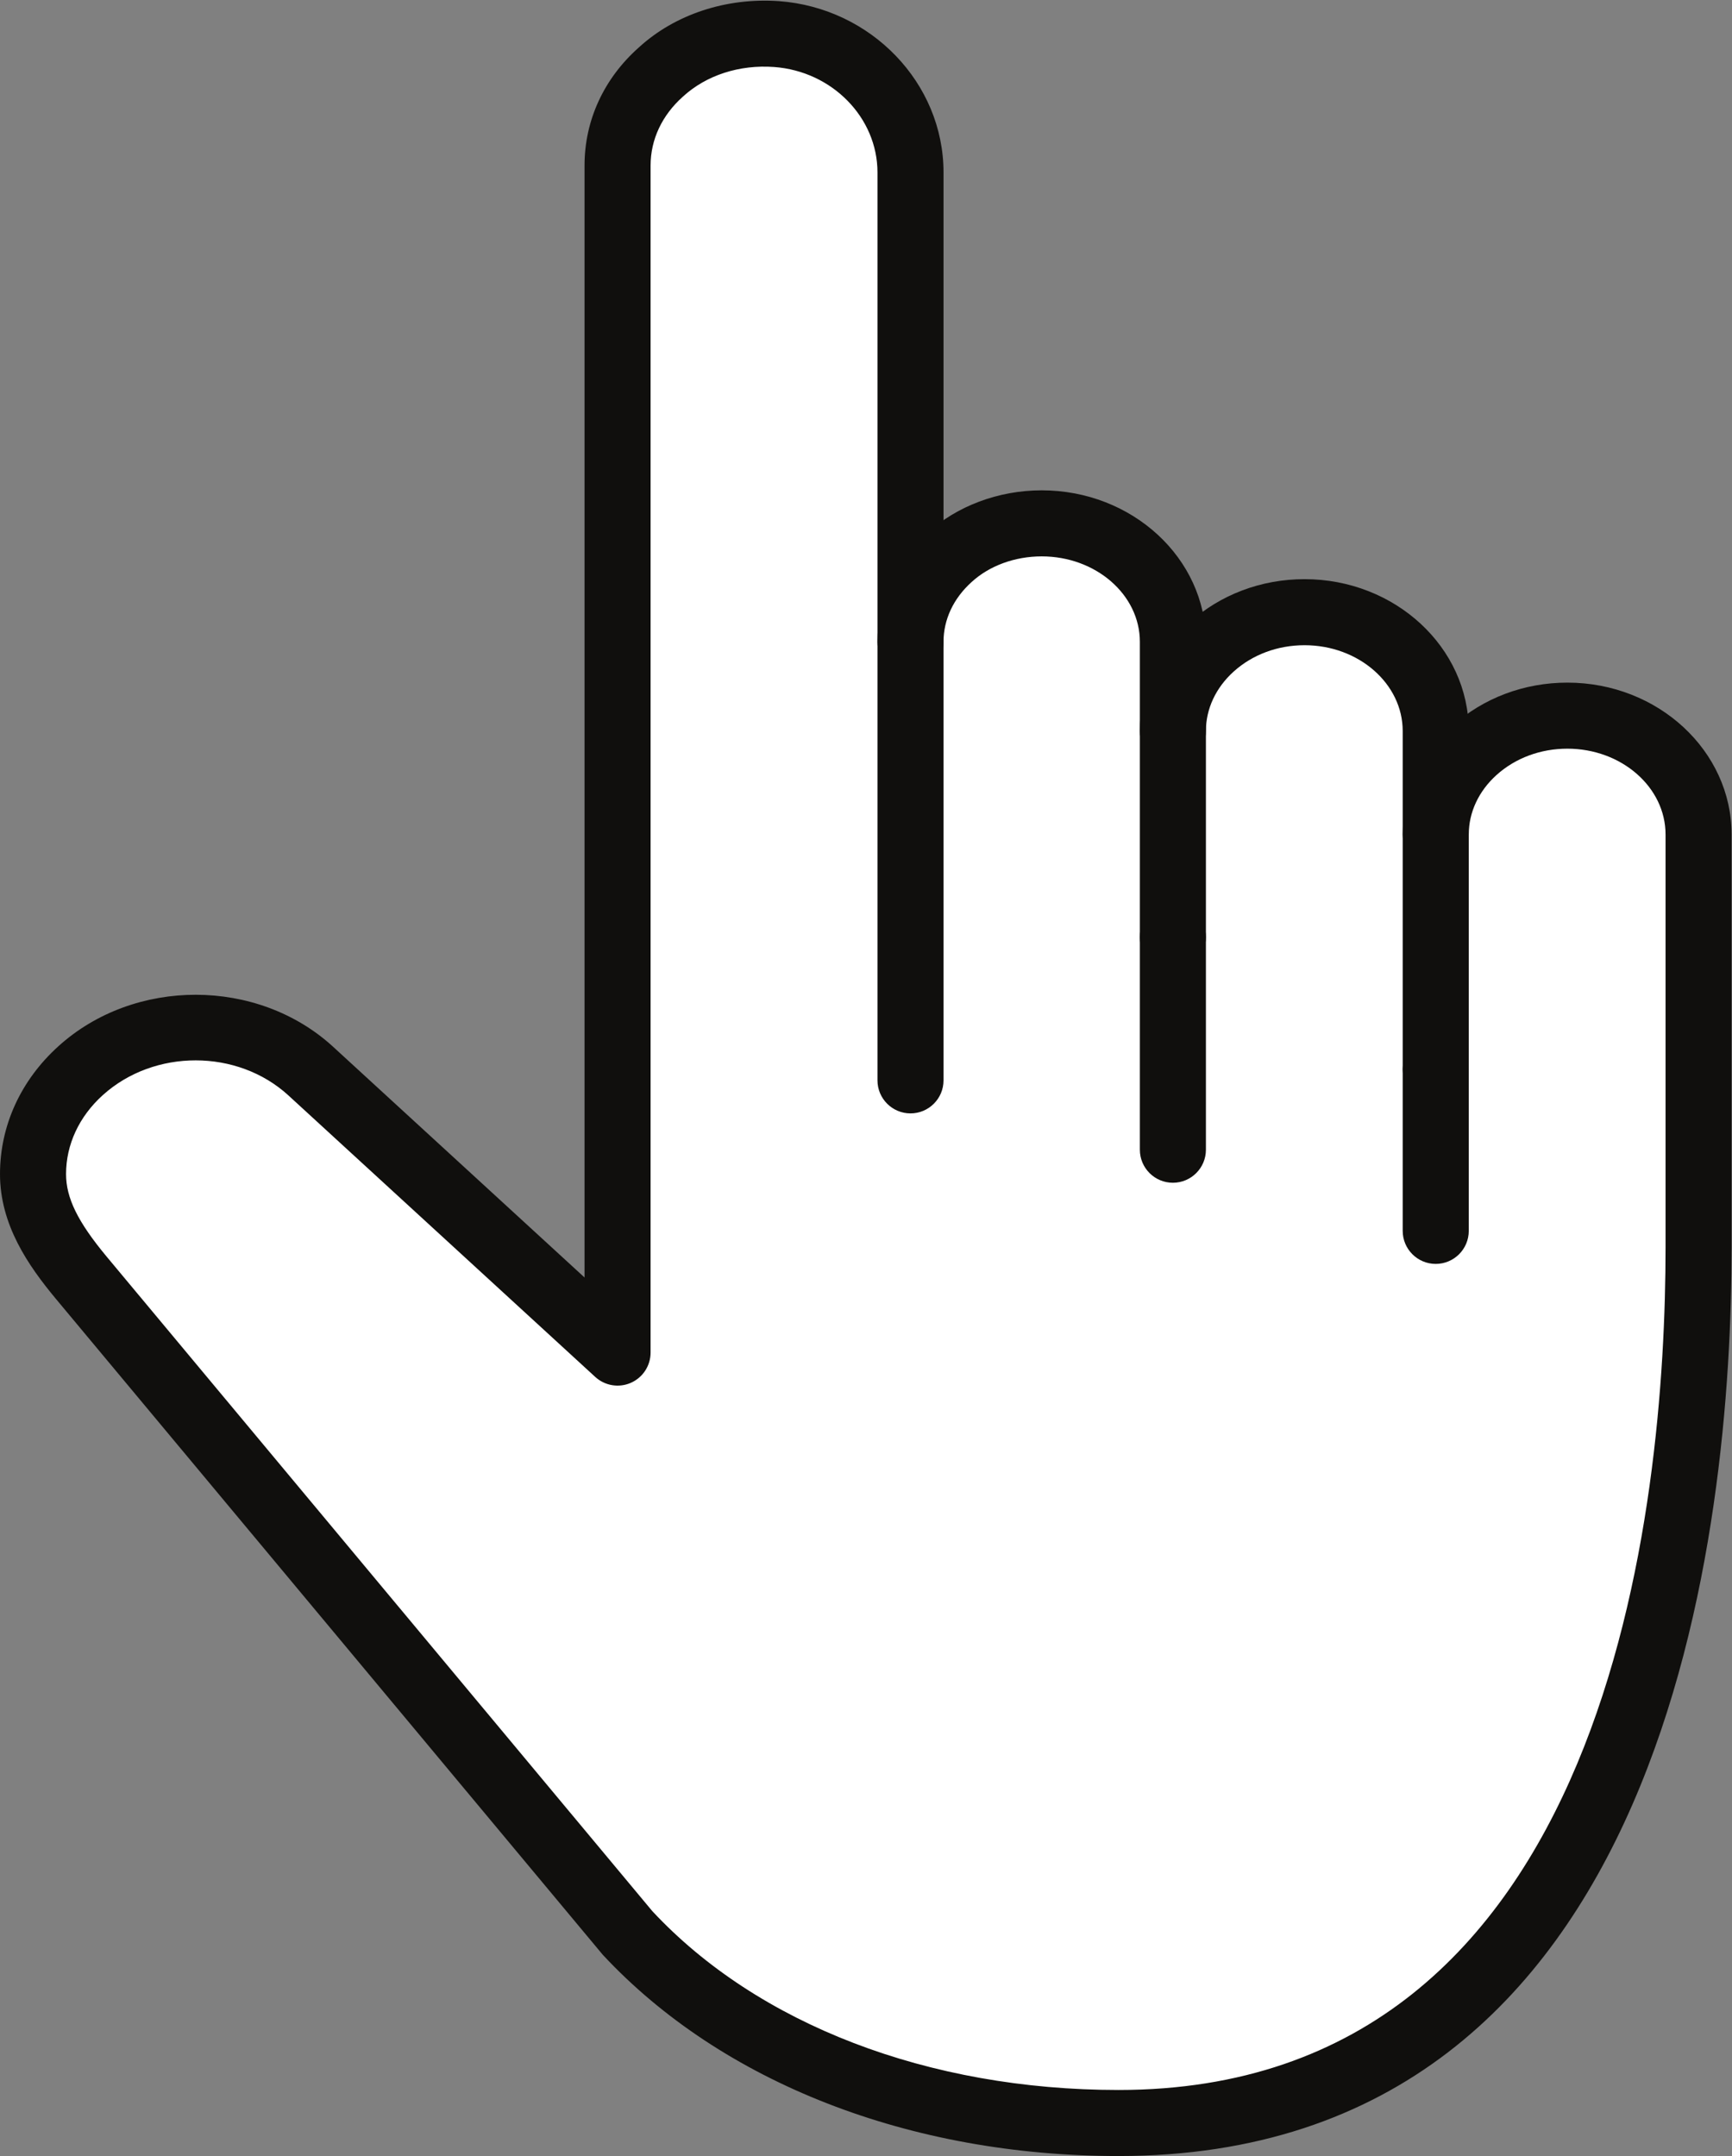<?xml version="1.0" encoding="UTF-8" standalone="no"?>
<svg
   xmlns:dc="http://purl.org/dc/elements/1.1/"
   xmlns:cc="http://creativecommons.org/ns#"
   xmlns:rdf="http://www.w3.org/1999/02/22-rdf-syntax-ns#"
   xmlns:svg="http://www.w3.org/2000/svg"
   xmlns="http://www.w3.org/2000/svg"
   xmlns:sodipodi="http://sodipodi.sourceforge.net/DTD/sodipodi-0.dtd"
   xmlns:inkscape="http://www.inkscape.org/namespaces/inkscape"
   version="1.1"
   id="svg2"
   xml:space="preserve"
   width="78.373"
   height="97.56"
   viewBox="0 0 78.373 97.56"
   sodipodi:docname="hand cursor-02-01.eps"><rect x="0" y="0" width="78.373" height="97.56" fill="#808080" stroke="none"/><defs
     id="defs6" /><sodipodi:namedview
     pagecolor="#ffffff"
     bordercolor="#666666"
     borderopacity="1"
     objecttolerance="10"
     gridtolerance="10"
     guidetolerance="10"
     inkscape:pageopacity="0"
     inkscape:pageshadow="2"
     inkscape:window-width="640"
     inkscape:window-height="480"
     id="namedview4" /><g
     id="g10"
     inkscape:groupmode="layer"
     inkscape:label="ink_ext_XXXXXX"
     transform="matrix(1.333,0,0,-1.333,0,97.56)"><g
       id="g12"
       transform="scale(0.1)"><path
         d="m 487.371,448.602 c 0,11.156 5.035,21.207 13.117,28.507 8.086,7.297 19.219,11.844 31.575,11.844 24.554,0 44.535,-18.043 44.535,-40.351 v -140.2 c 0,-120.226 -33.555,-297.191 -196.903,-297.191 -58.718,0 -124,18.727 -166.855,64.727 L 27.531,298.215 c -9.609,11.566 -16.32,22.445 -16.32,35.117 0,12.809 5.488,25.477 16.168,35.117 21.656,19.555 56.734,19.418 78.09,-0.136 l 104.168,-95.579 v 402.965 c 0,12.395 5.492,23.547 14.64,31.672 9.762,8.953 23.946,14.047 39.352,12.949 26.082,-1.929 45.449,-23.277 45.449,-46.965 V 514.016 c 0,11.156 5.035,21.211 13.117,28.507 7.93,7.301 19.219,11.707 31.418,11.707 24.707,0 44.535,-17.902 44.535,-40.214 v -30.297 c 0,11.156 5.036,21.207 13.118,28.508 8.086,7.296 19.218,11.843 31.57,11.843 24.559,0 44.535,-18.043 44.535,-40.351 v -35.117"
         style="fill:#ffffff;fill-opacity:1;fill-rule:nonzero;stroke:none"
         id="path14" /><path
         d="m 398.148,472.508 c -6.191,0 -11.21,5.019 -11.21,11.211 v 30.301 c 0,15.988 -14.95,28.996 -33.325,28.996 -9.105,0 -17.789,-3.18 -23.824,-8.739 -6.156,-5.562 -9.5,-12.73 -9.5,-20.257 0,-6.192 -5.019,-11.211 -11.211,-11.211 -6.191,0 -11.211,5.019 -11.211,11.211 0,13.953 5.973,27.035 16.821,36.824 10.042,9.25 24.261,14.594 38.925,14.594 30.739,0 55.746,-23.063 55.746,-51.418 v -30.301 c 0,-6.192 -5.019,-11.211 -11.211,-11.211"
         style="fill:#100f0d;fill-opacity:1;fill-rule:nonzero;stroke:none"
         id="path16" /><path
         d="m 398.148,330.387 c -6.191,0 -11.21,5.019 -11.21,11.211 v 72.16 c 0,6.191 5.019,11.211 11.21,11.211 6.192,0 11.211,-5.02 11.211,-11.211 v -72.16 c 0,-6.192 -5.019,-11.211 -11.211,-11.211"
         style="fill:#100f0d;fill-opacity:1;fill-rule:nonzero;stroke:none"
         id="path18" /><path
         d="m 398.148,402.547 c -6.191,0 -11.21,5.019 -11.21,11.211 v 69.961 c 0,13.957 5.972,27.035 16.812,36.828 10.527,9.5 24.41,14.734 39.086,14.734 30.738,0 55.75,-23.129 55.75,-51.562 v -35.121 c 0,-6.192 -5.023,-11.211 -11.215,-11.211 -6.191,0 -11.211,5.019 -11.211,11.211 v 35.121 c 0,16.07 -14.949,29.14 -33.324,29.14 -9.117,0 -17.66,-3.175 -24.063,-8.953 -6.07,-5.484 -9.414,-12.656 -9.414,-20.187 v -69.961 c 0,-6.192 -5.019,-11.211 -11.211,-11.211"
         style="fill:#100f0d;fill-opacity:1;fill-rule:nonzero;stroke:none"
         id="path20" /><path
         d="m 487.371,302.84 c -6.191,0 -11.211,5.019 -11.211,11.211 v 54.812 c 0,6.192 5.02,11.211 11.211,11.211 6.192,0 11.215,-5.019 11.215,-11.211 v -54.812 c 0,-6.192 -5.023,-11.211 -11.215,-11.211"
         style="fill:#100f0d;fill-opacity:1;fill-rule:nonzero;stroke:none"
         id="path22" /><path
         d="M 379.695,0 C 308.887,0 245.078,24.891 204.637,68.297 L 18.922,291.035 C 9.555,302.305 0,316.129 0,333.328 c 0,16.453 7.055,31.875 19.867,43.438 25.809,23.32 67.602,23.23 93.176,-0.188 l 85.383,-78.348 v 377.469 c 0,15.293 6.539,29.516 18.41,40.059 12.262,11.246 29.656,16.992 47.594,15.742 31.332,-2.32 55.859,-27.859 55.859,-58.145 v -308.21 c 0,-6.192 -5.019,-11.211 -11.211,-11.211 -6.191,0 -11.211,5.019 -11.211,11.211 v 308.21 c 0,18.614 -15.402,34.329 -35.066,35.782 -11.821,0.871 -23.074,-2.809 -30.946,-10.024 -7.144,-6.351 -11.007,-14.621 -11.007,-23.414 V 272.734 c 0,-4.449 -2.625,-8.472 -6.7,-10.265 -4.054,-1.781 -8.804,-1.008 -12.089,2.004 L 97.891,360.047 c -17.266,15.816 -45.539,15.855 -63,0.082 -8.039,-7.262 -12.469,-16.774 -12.469,-26.801 0,-8.113 3.98,-16.215 13.73,-27.953 L 221.449,83.117 c 35.809,-38.406 93.633,-60.695 158.246,-60.695 167.602,0 185.692,199.996 185.692,285.98 v 140.196 c 0,16.07 -14.953,29.14 -33.328,29.14 -9.121,0 -17.664,-3.179 -24.063,-8.949 -6.066,-5.484 -9.41,-12.656 -9.41,-20.191 v -79.735 c 0,-6.191 -5.023,-11.211 -11.215,-11.211 -6.191,0 -11.211,5.02 -11.211,11.211 v 79.735 c 0,13.957 5.973,27.035 16.813,36.832 10.523,9.5 24.406,14.73 39.086,14.73 30.738,0 55.75,-23.129 55.75,-51.562 V 308.402 C 587.809,215.672 567.527,0 379.695,0"
         style="fill:#100f0d;fill-opacity:1;fill-rule:nonzero;stroke:none"
         id="path24" /></g></g></svg>
